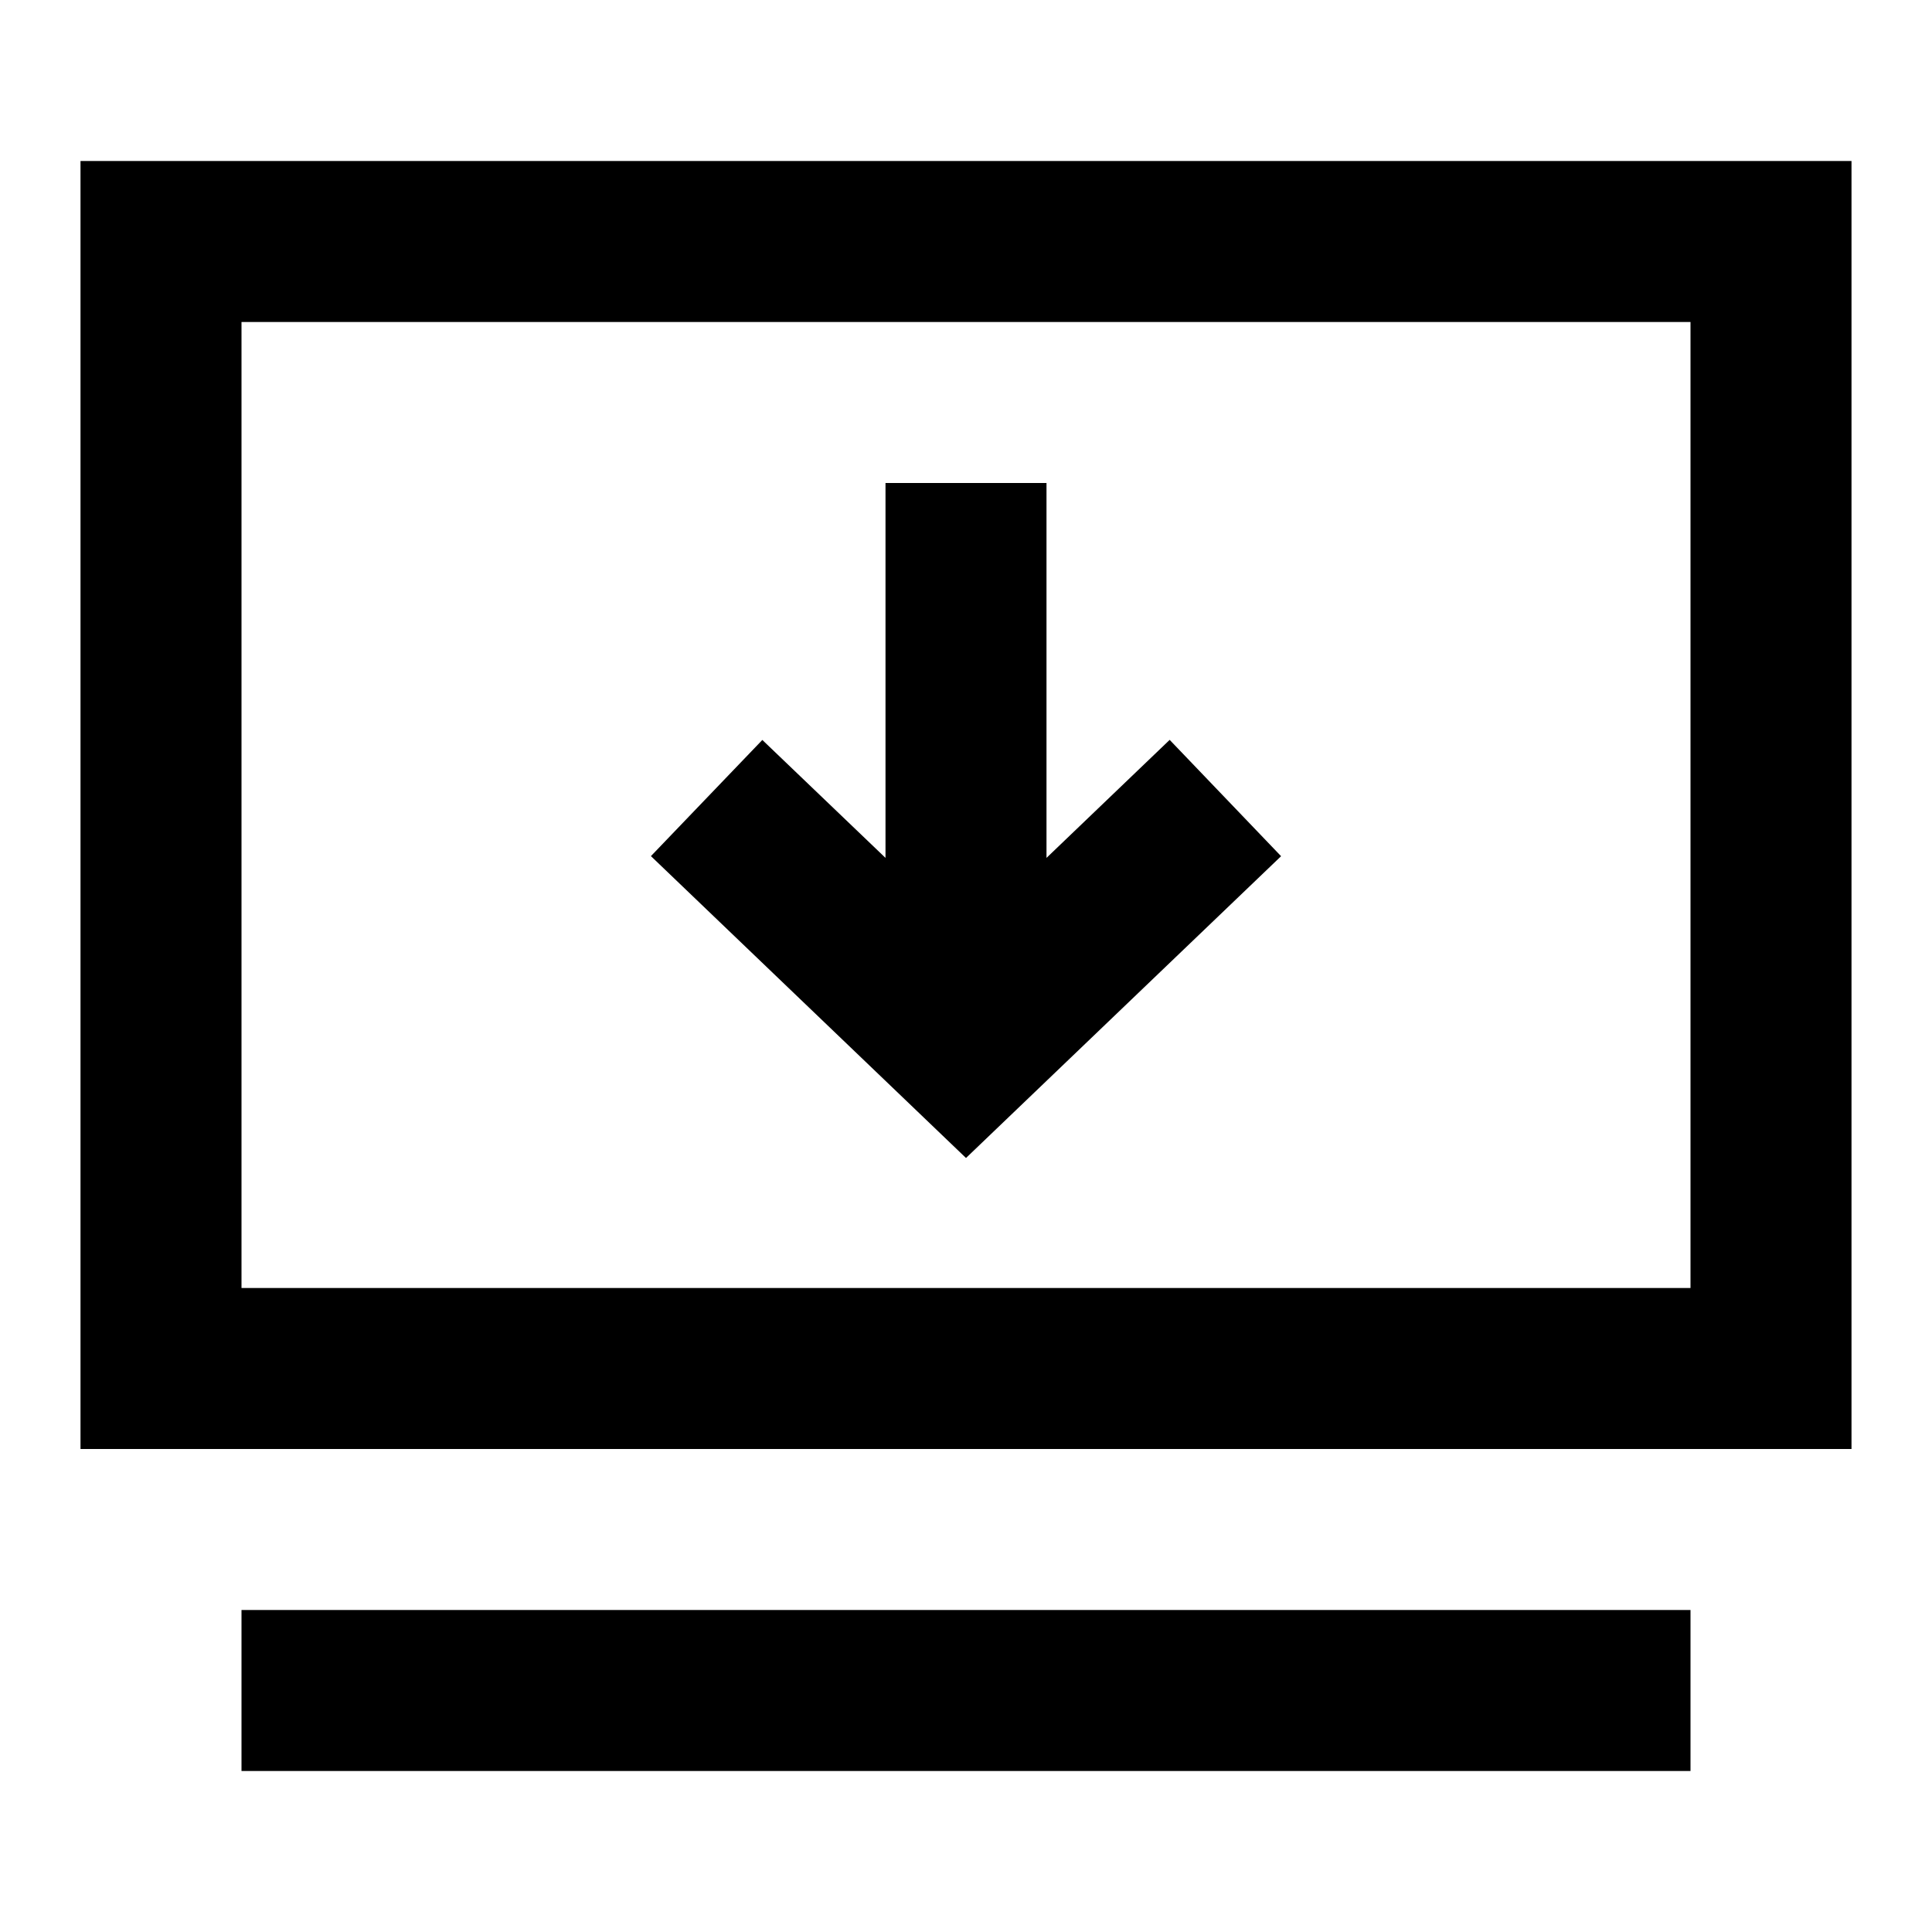 <svg xmlns="http://www.w3.org/2000/svg" width="1em" height="1em" viewBox="0 0 24 24"><path fill="currentColor" d="M1 2h22v16H1zm2 2v12h18V4zm10 2v4.657l1.53-1.466l1.384 1.445L12 14.385l-3.914-3.75L9.47 9.192L11 10.657V6zM3 20h18v2H3z"/></svg>